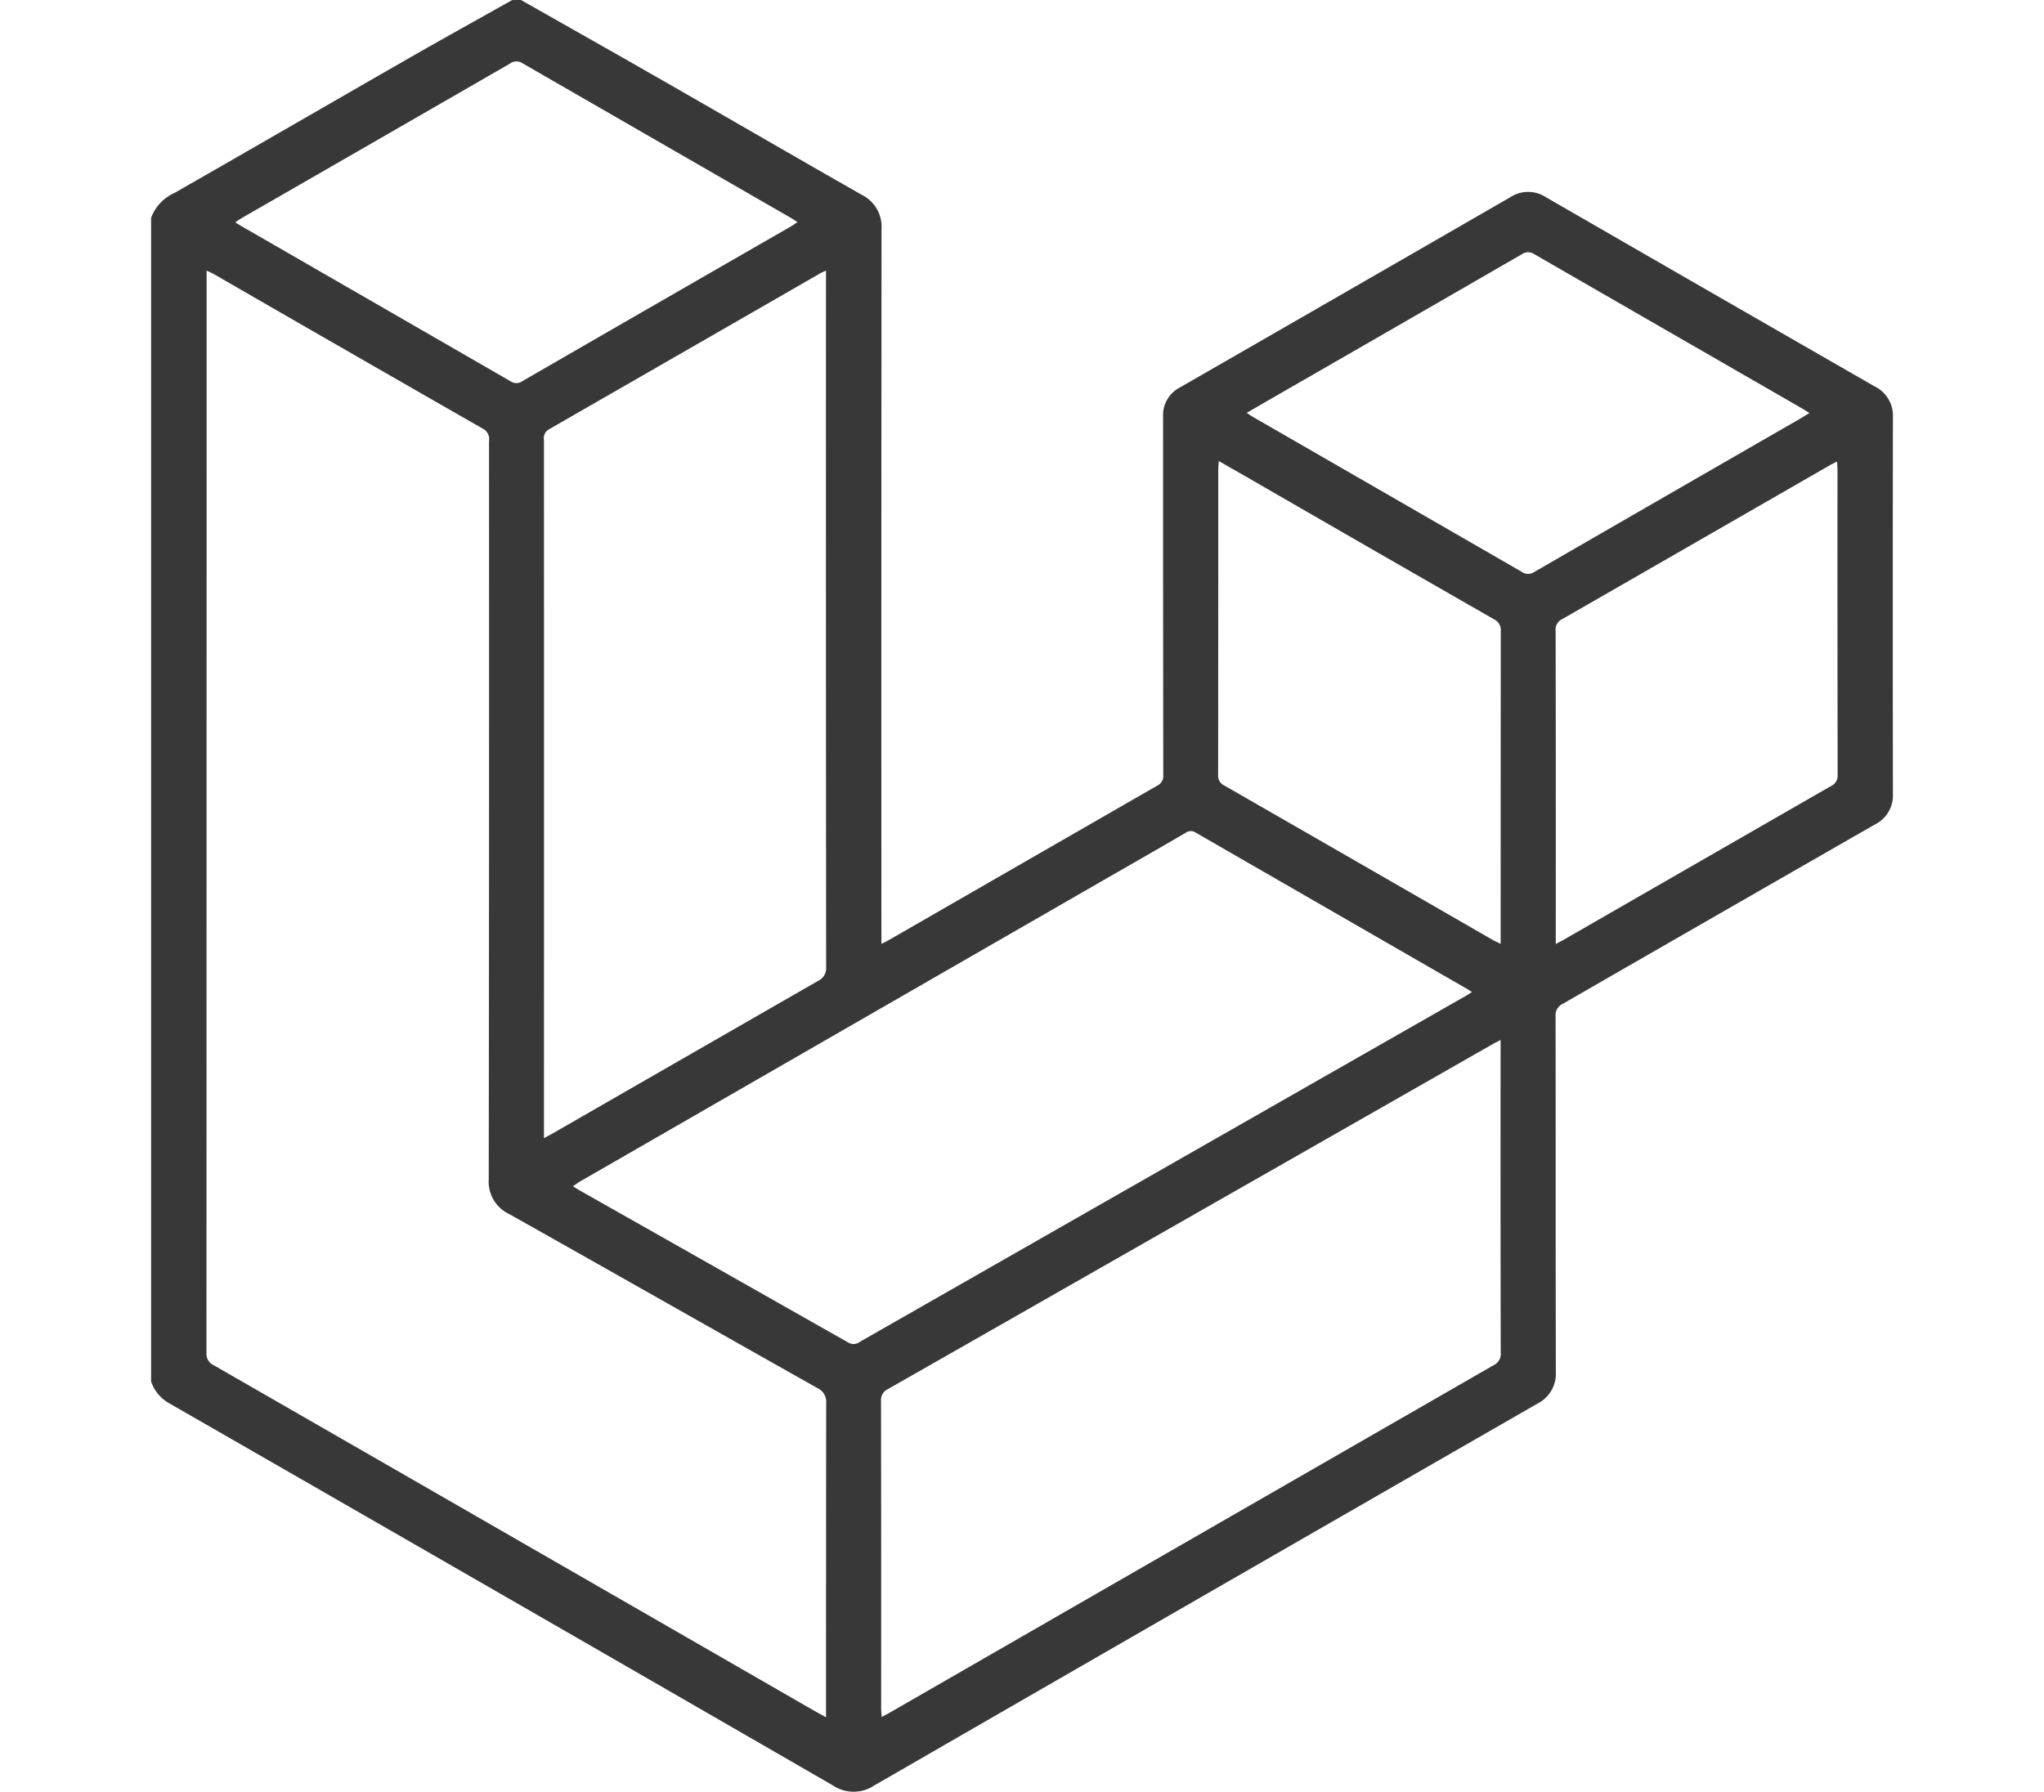 <svg xmlns="http://www.w3.org/2000/svg" width="54.388" height="47.682" viewBox="0 0 114.388 117.682">
  <path id="Laravel" d="M-268.709-227c3.1,1.758,6.2,3.506,9.287,5.276,4.369,2.5,8.722,5.033,13.1,7.523a2.346,2.346,0,0,1,1.292,2.259q-.02,23.09-.009,46.179v.756c.227-.117.38-.188.525-.271q8.788-5.06,17.58-10.116a.709.709,0,0,0,.405-.717q-.014-11.761-.012-23.522a2.044,2.044,0,0,1,1.107-1.92q10.85-6.237,21.69-12.491a2.138,2.138,0,0,1,2.34-.007q10.8,6.234,21.612,12.439a2.141,2.141,0,0,1,1.181,2.025q-.019,12.361,0,24.722a2.126,2.126,0,0,1-1.186,2.017q-10.255,5.879-20.5,11.78a.814.814,0,0,0-.468.826c.012,7.777,0,15.553.017,23.33a2.2,2.2,0,0,1-1.209,2.1q-21.786,12.522-43.551,25.078a2.446,2.446,0,0,1-2.723-.006q-21.8-12.587-43.63-25.124A2.587,2.587,0,0,1-293-136.267v-76.427a2.913,2.913,0,0,1,1.559-1.646c5.141-2.941,10.267-5.91,15.405-8.857,2.241-1.285,4.5-2.536,6.751-3.8Zm20.033,112.788v-.694q0-9.96.01-19.921a.991.991,0,0,0-.578-1.009c-6.755-3.8-13.492-7.635-20.249-11.433a2.338,2.338,0,0,1-1.333-2.27q.031-24.241.018-48.483a.778.778,0,0,0-.4-.821q-8.844-5.06-17.668-10.154c-.129-.074-.269-.131-.478-.231v.565q0,35.258-.01,70.516a.824.824,0,0,0,.489.819q19.6,11.269,39.193,22.556C-249.382-114.6-249.078-114.435-248.676-114.212Zm44.3-44.486c-.25.132-.391.2-.527.279q-19.845,11.326-39.694,22.645a.787.787,0,0,0-.468.783q.017,10.1.009,20.21c0,.165.021.33.036.551.227-.123.382-.2.532-.289q19.822-11.41,39.649-22.814a.822.822,0,0,0,.472-.828q-.02-9.961-.009-19.922Zm-44.3-50.531c-.188.087-.276.12-.357.167q-8.913,5.13-17.83,10.254a.669.669,0,0,0-.337.707q.005,22.63,0,45.26v.592c.245-.132.411-.216.572-.309q8.706-5.008,17.415-10.01a.933.933,0,0,0,.545-.936q-.02-22.534-.011-45.068Zm42.417,47.386c-.165-.106-.255-.171-.351-.226q-8.893-5.12-17.783-10.244a.563.563,0,0,0-.65,0c-1.726,1.007-3.461,2-5.193,2.995q-17.29,9.953-34.579,19.907c-.155.089-.3.2-.484.322.167.1.272.176.383.238q8.848,5.007,17.691,10.021a.677.677,0,0,0,.779-.046q19.84-11.332,39.684-22.658C-206.607-161.617-206.463-161.713-206.254-161.843ZM-287.476-212.4c.177.11.269.172.364.227q8.871,5.11,17.738,10.226a.677.677,0,0,0,.783-.036q8.8-5.08,17.615-10.148c.131-.075.252-.166.426-.282-.19-.121-.318-.21-.452-.288q-8.809-5.072-17.614-10.149a.715.715,0,0,0-.826.032q-8.784,5.068-17.576,10.122C-287.152-212.618-287.278-212.528-287.476-212.4Zm103.383,12.527c-.216-.134-.373-.238-.537-.332q-8.767-5.048-17.531-10.1a.711.711,0,0,0-.823.005q-8.137,4.7-16.286,9.386c-.578.332-1.154.667-1.78,1.03.178.116.293.2.415.269q8.83,5.086,17.656,10.176a.714.714,0,0,0,.824,0q8.655-5,17.32-9.987C-184.6-199.562-184.375-199.7-184.093-199.872Zm-38.793,3.152c-.014.243-.03.382-.03.522q0,10.056-.01,20.111a.713.713,0,0,0,.443.7q8.794,5.05,17.58,10.115c.144.083.3.149.531.265v-.607q0-9.96.008-19.919a.786.786,0,0,0-.447-.794Q-212.965-191-221.1-195.7C-221.667-196.026-222.234-196.348-222.886-196.721ZM-200.754-165c.231-.123.383-.2.53-.283q8.767-5.045,17.538-10.086a.75.75,0,0,0,.445-.748q-.018-10.007-.01-20.014c0-.166-.016-.331-.028-.556-.179.091-.292.143-.4.2q-8.83,5.082-17.665,10.158a.741.741,0,0,0-.417.757q.016,9.983.008,19.966Z" transform="translate(293 227)" fill="#383838"/>
</svg>
